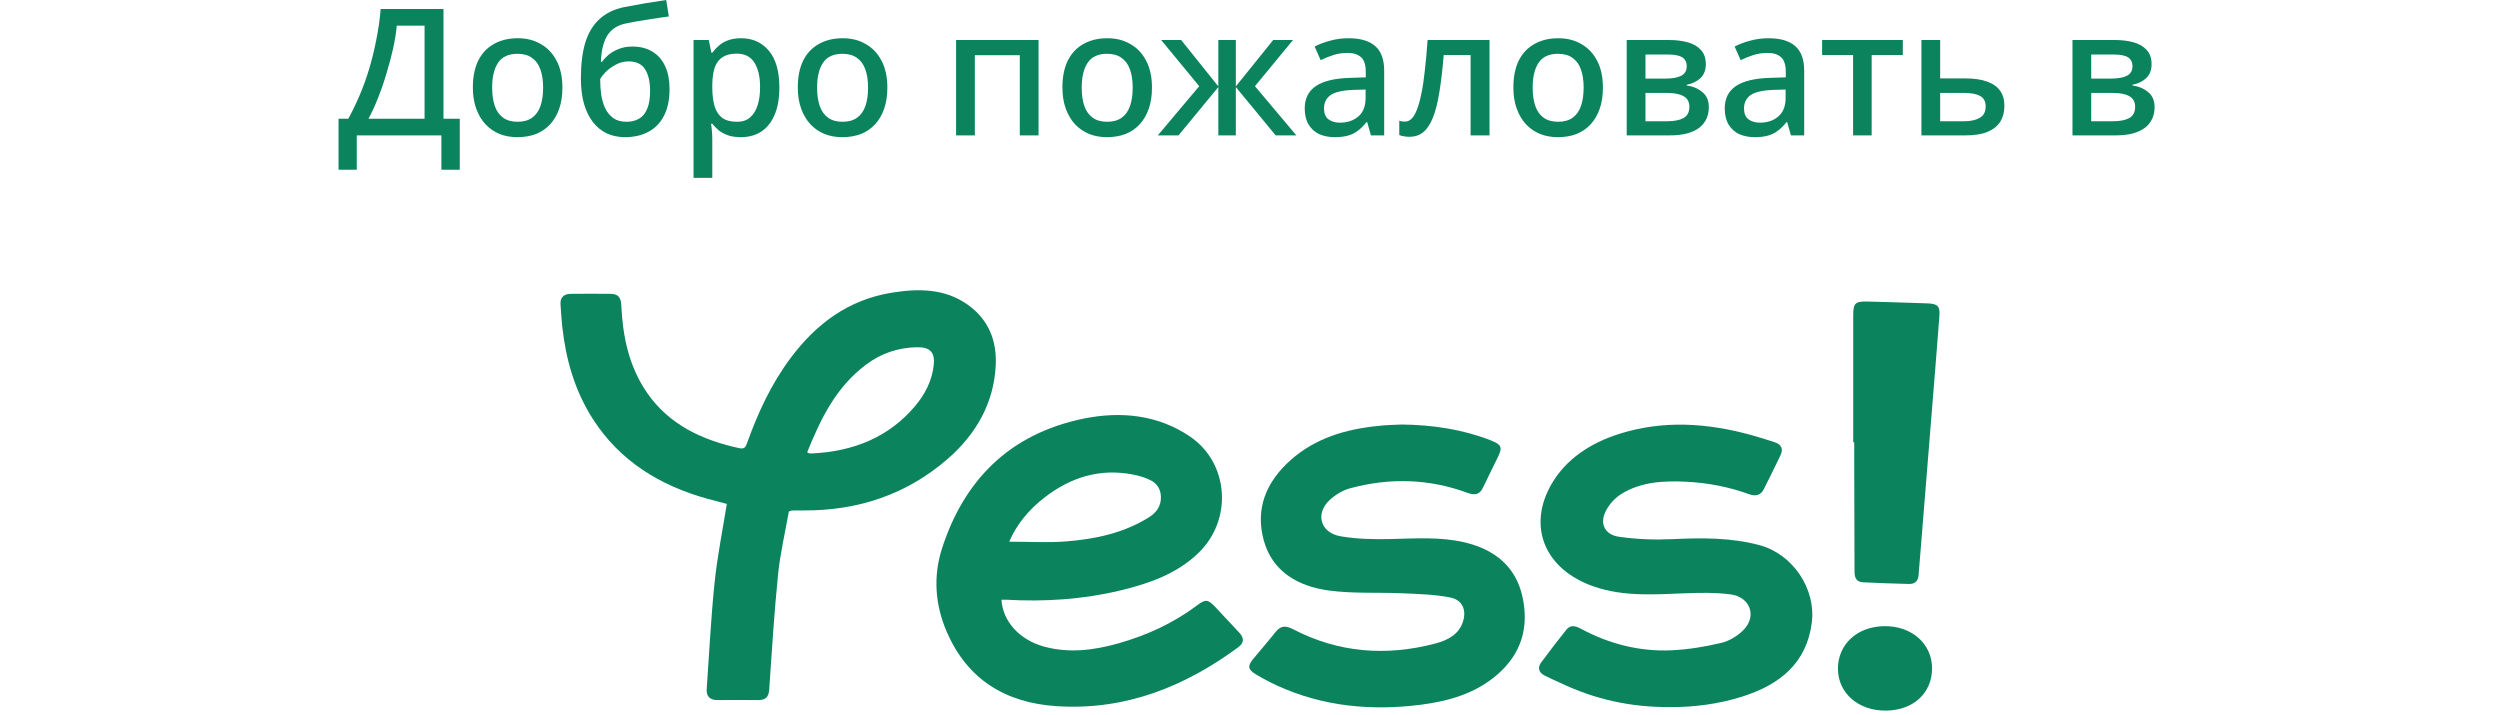 <svg width="339" height="97" viewBox="0 0 339 97" fill="none" xmlns="http://www.w3.org/2000/svg">
<path d="M60.138 1.224V16.104H62.346V23.016H59.85V18.36H48.378V23.016H45.906V16.104H47.226C47.754 15.144 48.266 14.088 48.762 12.936C49.258 11.768 49.698 10.544 50.082 9.264C50.466 7.968 50.786 6.648 51.042 5.304C51.314 3.944 51.506 2.584 51.618 1.224H60.138ZM53.802 3.48C53.722 4.392 53.562 5.4 53.322 6.504C53.082 7.592 52.786 8.712 52.434 9.864C52.098 11.016 51.714 12.136 51.282 13.224C50.866 14.296 50.426 15.256 49.962 16.104H57.57V3.48H53.802ZM76.263 11.88C76.263 12.952 76.119 13.904 75.831 14.736C75.543 15.568 75.135 16.272 74.607 16.848C74.079 17.424 73.439 17.864 72.687 18.168C71.935 18.456 71.087 18.6 70.143 18.6C69.279 18.6 68.479 18.456 67.743 18.168C67.007 17.864 66.367 17.424 65.823 16.848C65.295 16.272 64.879 15.568 64.575 14.736C64.271 13.904 64.119 12.944 64.119 11.856C64.119 10.432 64.359 9.224 64.839 8.232C65.335 7.24 66.039 6.488 66.951 5.976C67.879 5.448 68.967 5.184 70.215 5.184C71.399 5.184 72.439 5.448 73.335 5.976C74.247 6.488 74.959 7.24 75.471 8.232C75.999 9.224 76.263 10.44 76.263 11.88ZM66.735 11.88C66.735 12.84 66.855 13.672 67.095 14.376C67.335 15.064 67.711 15.592 68.223 15.96C68.735 16.328 69.391 16.512 70.191 16.512C70.991 16.512 71.647 16.328 72.159 15.96C72.671 15.592 73.047 15.064 73.287 14.376C73.527 13.672 73.647 12.84 73.647 11.88C73.647 10.888 73.519 10.056 73.263 9.384C73.023 8.712 72.647 8.2 72.135 7.848C71.639 7.48 70.983 7.296 70.167 7.296C68.967 7.296 68.095 7.696 67.551 8.496C67.007 9.296 66.735 10.424 66.735 11.88ZM78.768 10.608C78.768 8.704 78.968 7.088 79.368 5.76C79.784 4.432 80.424 3.376 81.288 2.592C82.152 1.792 83.272 1.248 84.648 0.96C85.64 0.768 86.608 0.592 87.552 0.432C88.512 0.272 89.44 0.128 90.336 -1.57356e-05L90.696 2.232C90.296 2.28 89.84 2.344 89.328 2.424C88.832 2.504 88.32 2.584 87.792 2.664C87.28 2.744 86.784 2.824 86.304 2.904C85.84 2.984 85.424 3.064 85.056 3.144C84.496 3.24 84 3.408 83.568 3.648C83.152 3.888 82.792 4.208 82.488 4.608C82.2 5.008 81.968 5.52 81.792 6.144C81.616 6.752 81.512 7.496 81.48 8.376H81.624C81.848 8.072 82.144 7.76 82.512 7.44C82.896 7.12 83.352 6.856 83.88 6.648C84.424 6.424 85.048 6.312 85.752 6.312C86.84 6.312 87.76 6.552 88.512 7.032C89.264 7.496 89.832 8.16 90.216 9.024C90.6 9.872 90.792 10.888 90.792 12.072C90.792 13.528 90.536 14.744 90.024 15.72C89.528 16.68 88.824 17.4 87.912 17.88C87.016 18.36 85.968 18.6 84.768 18.6C83.856 18.6 83.032 18.432 82.296 18.096C81.56 17.744 80.928 17.232 80.4 16.56C79.872 15.872 79.464 15.032 79.176 14.04C78.904 13.048 78.768 11.904 78.768 10.608ZM84.96 16.512C85.6 16.512 86.16 16.376 86.64 16.104C87.12 15.832 87.488 15.392 87.744 14.784C88.016 14.176 88.152 13.36 88.152 12.336C88.152 11.104 87.928 10.128 87.48 9.408C87.032 8.688 86.288 8.328 85.248 8.328C84.608 8.328 84.016 8.48 83.472 8.784C82.944 9.072 82.496 9.4 82.128 9.768C81.776 10.136 81.528 10.448 81.384 10.704C81.384 11.456 81.432 12.176 81.528 12.864C81.64 13.552 81.824 14.168 82.08 14.712C82.352 15.256 82.72 15.696 83.184 16.032C83.648 16.352 84.24 16.512 84.96 16.512ZM100.499 5.184C102.051 5.184 103.299 5.744 104.243 6.864C105.203 7.984 105.683 9.656 105.683 11.88C105.683 13.336 105.467 14.568 105.035 15.576C104.603 16.584 103.995 17.344 103.211 17.856C102.427 18.352 101.515 18.6 100.475 18.6C99.819 18.6 99.243 18.52 98.747 18.36C98.251 18.184 97.827 17.96 97.475 17.688C97.139 17.4 96.843 17.096 96.587 16.776H96.419C96.467 17.064 96.507 17.408 96.539 17.808C96.571 18.192 96.587 18.536 96.587 18.84V24.12H94.043V5.424H96.107L96.467 7.152H96.587C96.843 6.8 97.147 6.472 97.499 6.168C97.851 5.864 98.275 5.624 98.771 5.448C99.267 5.272 99.843 5.184 100.499 5.184ZM99.899 7.272C99.099 7.272 98.459 7.432 97.979 7.752C97.499 8.056 97.147 8.52 96.923 9.144C96.715 9.752 96.603 10.528 96.587 11.472V11.856C96.587 12.848 96.691 13.696 96.899 14.4C97.107 15.088 97.451 15.616 97.931 15.984C98.427 16.336 99.099 16.512 99.947 16.512C100.667 16.512 101.251 16.32 101.699 15.936C102.163 15.536 102.507 14.984 102.731 14.28C102.955 13.576 103.067 12.76 103.067 11.832C103.067 10.424 102.811 9.312 102.299 8.496C101.787 7.68 100.987 7.272 99.899 7.272ZM120.326 11.88C120.326 12.952 120.182 13.904 119.894 14.736C119.606 15.568 119.198 16.272 118.67 16.848C118.142 17.424 117.502 17.864 116.75 18.168C115.998 18.456 115.15 18.6 114.206 18.6C113.342 18.6 112.542 18.456 111.806 18.168C111.07 17.864 110.43 17.424 109.886 16.848C109.358 16.272 108.942 15.568 108.638 14.736C108.334 13.904 108.182 12.944 108.182 11.856C108.182 10.432 108.422 9.224 108.902 8.232C109.398 7.24 110.102 6.488 111.014 5.976C111.942 5.448 113.03 5.184 114.278 5.184C115.462 5.184 116.502 5.448 117.398 5.976C118.31 6.488 119.022 7.24 119.534 8.232C120.062 9.224 120.326 10.44 120.326 11.88ZM110.798 11.88C110.798 12.84 110.918 13.672 111.158 14.376C111.398 15.064 111.774 15.592 112.286 15.96C112.798 16.328 113.454 16.512 114.254 16.512C115.054 16.512 115.71 16.328 116.222 15.96C116.734 15.592 117.11 15.064 117.35 14.376C117.59 13.672 117.71 12.84 117.71 11.88C117.71 10.888 117.582 10.056 117.326 9.384C117.086 8.712 116.71 8.2 116.198 7.848C115.702 7.48 115.046 7.296 114.23 7.296C113.03 7.296 112.158 7.696 111.614 8.496C111.07 9.296 110.798 10.424 110.798 11.88ZM140.828 5.424V18.36H138.284V7.488H132.188V18.36H129.644V5.424H140.828ZM156.208 11.88C156.208 12.952 156.064 13.904 155.776 14.736C155.488 15.568 155.08 16.272 154.552 16.848C154.024 17.424 153.384 17.864 152.632 18.168C151.88 18.456 151.032 18.6 150.088 18.6C149.224 18.6 148.424 18.456 147.688 18.168C146.952 17.864 146.312 17.424 145.768 16.848C145.24 16.272 144.824 15.568 144.52 14.736C144.216 13.904 144.064 12.944 144.064 11.856C144.064 10.432 144.304 9.224 144.784 8.232C145.28 7.24 145.984 6.488 146.896 5.976C147.824 5.448 148.912 5.184 150.16 5.184C151.344 5.184 152.384 5.448 153.28 5.976C154.192 6.488 154.904 7.24 155.416 8.232C155.944 9.224 156.208 10.44 156.208 11.88ZM146.68 11.88C146.68 12.84 146.8 13.672 147.04 14.376C147.28 15.064 147.656 15.592 148.168 15.96C148.68 16.328 149.336 16.512 150.136 16.512C150.936 16.512 151.592 16.328 152.104 15.96C152.616 15.592 152.992 15.064 153.232 14.376C153.472 13.672 153.592 12.84 153.592 11.88C153.592 10.888 153.464 10.056 153.208 9.384C152.968 8.712 152.592 8.2 152.08 7.848C151.584 7.48 150.928 7.296 150.112 7.296C148.912 7.296 148.04 7.696 147.496 8.496C146.952 9.296 146.68 10.424 146.68 11.88ZM175.333 5.424L170.173 11.688L175.789 18.36H172.981L167.581 11.808V18.36H165.205V11.808L159.805 18.36H156.997L162.613 11.688L157.453 5.424H160.165L165.205 11.712V5.424H167.581V11.712L172.645 5.424H175.333ZM182.848 5.184C184.48 5.184 185.696 5.544 186.496 6.264C187.296 6.968 187.696 8.08 187.696 9.6V18.36H185.896L185.392 16.56H185.296C184.928 17.024 184.544 17.408 184.144 17.712C183.76 18.016 183.312 18.24 182.8 18.384C182.304 18.528 181.696 18.6 180.976 18.6C180.208 18.6 179.512 18.464 178.888 18.192C178.28 17.904 177.8 17.472 177.448 16.896C177.096 16.304 176.92 15.568 176.92 14.688C176.92 13.376 177.416 12.376 178.408 11.688C179.416 11 180.944 10.624 182.992 10.56L185.2 10.488V9.768C185.2 8.808 184.984 8.136 184.552 7.752C184.12 7.368 183.512 7.176 182.728 7.176C182.056 7.176 181.416 7.272 180.808 7.464C180.2 7.656 179.624 7.888 179.08 8.16L178.264 6.312C178.872 5.992 179.568 5.728 180.352 5.52C181.152 5.296 181.984 5.184 182.848 5.184ZM183.448 12.192C181.976 12.256 180.952 12.504 180.376 12.936C179.816 13.352 179.536 13.944 179.536 14.712C179.536 15.384 179.736 15.872 180.136 16.176C180.552 16.48 181.072 16.632 181.696 16.632C182.704 16.632 183.536 16.352 184.192 15.792C184.848 15.232 185.176 14.392 185.176 13.272V12.144L183.448 12.192ZM201.981 18.36H199.413V7.464H195.765C195.605 9.448 195.405 11.152 195.165 12.576C194.941 13.984 194.645 15.128 194.277 16.008C193.925 16.888 193.485 17.536 192.957 17.952C192.445 18.352 191.829 18.552 191.109 18.552C190.853 18.552 190.605 18.528 190.365 18.48C190.125 18.448 189.917 18.392 189.741 18.312V16.368C189.853 16.4 189.973 16.432 190.101 16.464C190.245 16.48 190.389 16.488 190.533 16.488C190.853 16.488 191.141 16.36 191.397 16.104C191.669 15.848 191.909 15.448 192.117 14.904C192.341 14.36 192.541 13.656 192.717 12.792C192.909 11.912 193.069 10.864 193.197 9.648C193.341 8.432 193.469 7.024 193.581 5.424H201.981V18.36ZM217.357 11.88C217.357 12.952 217.213 13.904 216.925 14.736C216.637 15.568 216.229 16.272 215.701 16.848C215.173 17.424 214.533 17.864 213.781 18.168C213.029 18.456 212.181 18.6 211.237 18.6C210.373 18.6 209.573 18.456 208.837 18.168C208.101 17.864 207.461 17.424 206.917 16.848C206.389 16.272 205.973 15.568 205.669 14.736C205.365 13.904 205.213 12.944 205.213 11.856C205.213 10.432 205.453 9.224 205.933 8.232C206.429 7.24 207.133 6.488 208.045 5.976C208.973 5.448 210.061 5.184 211.309 5.184C212.493 5.184 213.533 5.448 214.429 5.976C215.341 6.488 216.053 7.24 216.565 8.232C217.093 9.224 217.357 10.44 217.357 11.88ZM207.829 11.88C207.829 12.84 207.949 13.672 208.189 14.376C208.429 15.064 208.805 15.592 209.317 15.96C209.829 16.328 210.485 16.512 211.285 16.512C212.085 16.512 212.741 16.328 213.253 15.96C213.765 15.592 214.141 15.064 214.381 14.376C214.621 13.672 214.741 12.84 214.741 11.88C214.741 10.888 214.613 10.056 214.357 9.384C214.117 8.712 213.741 8.2 213.229 7.848C212.733 7.48 212.077 7.296 211.261 7.296C210.061 7.296 209.189 7.696 208.645 8.496C208.101 9.296 207.829 10.424 207.829 11.88ZM231.31 8.712C231.31 9.496 231.07 10.12 230.59 10.584C230.126 11.032 229.502 11.336 228.718 11.496V11.592C229.55 11.704 230.254 12 230.83 12.48C231.422 12.944 231.718 13.632 231.718 14.544C231.718 15.104 231.614 15.616 231.406 16.08C231.198 16.544 230.878 16.952 230.446 17.304C230.014 17.64 229.454 17.904 228.766 18.096C228.094 18.272 227.278 18.36 226.318 18.36H220.582V5.424H226.318C227.262 5.424 228.11 5.528 228.862 5.736C229.614 5.944 230.206 6.288 230.638 6.768C231.086 7.248 231.31 7.896 231.31 8.712ZM229.078 14.496C229.078 13.824 228.822 13.344 228.31 13.056C227.798 12.752 227.038 12.6 226.03 12.6H223.126V16.44H226.078C227.022 16.44 227.758 16.296 228.286 16.008C228.814 15.704 229.078 15.2 229.078 14.496ZM228.718 9C228.718 8.44 228.518 8.032 228.118 7.776C227.718 7.52 227.07 7.392 226.174 7.392H223.126V10.656H225.79C226.75 10.656 227.478 10.528 227.974 10.272C228.47 10 228.718 9.576 228.718 9ZM239.801 5.184C241.433 5.184 242.649 5.544 243.449 6.264C244.249 6.968 244.649 8.08 244.649 9.6V18.36H242.849L242.345 16.56H242.249C241.881 17.024 241.497 17.408 241.097 17.712C240.713 18.016 240.265 18.24 239.753 18.384C239.257 18.528 238.649 18.6 237.929 18.6C237.161 18.6 236.465 18.464 235.841 18.192C235.233 17.904 234.753 17.472 234.401 16.896C234.049 16.304 233.873 15.568 233.873 14.688C233.873 13.376 234.369 12.376 235.361 11.688C236.369 11 237.897 10.624 239.945 10.56L242.153 10.488V9.768C242.153 8.808 241.937 8.136 241.505 7.752C241.073 7.368 240.465 7.176 239.681 7.176C239.009 7.176 238.369 7.272 237.761 7.464C237.153 7.656 236.577 7.888 236.033 8.16L235.217 6.312C235.825 5.992 236.521 5.728 237.305 5.52C238.105 5.296 238.937 5.184 239.801 5.184ZM240.401 12.192C238.929 12.256 237.905 12.504 237.329 12.936C236.769 13.352 236.489 13.944 236.489 14.712C236.489 15.384 236.689 15.872 237.089 16.176C237.505 16.48 238.025 16.632 238.649 16.632C239.657 16.632 240.489 16.352 241.145 15.792C241.801 15.232 242.129 14.392 242.129 13.272V12.144L240.401 12.192ZM258.022 7.464H253.798V18.36H251.278V7.464H247.078V5.424H258.022V7.464ZM266.519 10.632C267.703 10.632 268.679 10.776 269.447 11.064C270.231 11.336 270.815 11.744 271.199 12.288C271.599 12.832 271.799 13.52 271.799 14.352C271.799 15.168 271.615 15.88 271.247 16.488C270.879 17.08 270.303 17.544 269.519 17.88C268.735 18.2 267.727 18.36 266.495 18.36H260.543V5.424H263.087V10.632H266.519ZM269.255 14.448C269.255 13.744 268.999 13.264 268.487 13.008C267.991 12.736 267.271 12.6 266.327 12.6H263.087V16.44H266.375C267.223 16.44 267.911 16.288 268.439 15.984C268.983 15.68 269.255 15.168 269.255 14.448ZM291.755 8.712C291.755 9.496 291.515 10.12 291.035 10.584C290.571 11.032 289.947 11.336 289.163 11.496V11.592C289.995 11.704 290.699 12 291.275 12.48C291.867 12.944 292.163 13.632 292.163 14.544C292.163 15.104 292.059 15.616 291.851 16.08C291.643 16.544 291.323 16.952 290.891 17.304C290.459 17.64 289.899 17.904 289.211 18.096C288.539 18.272 287.723 18.36 286.763 18.36H281.027V5.424H286.763C287.707 5.424 288.555 5.528 289.307 5.736C290.059 5.944 290.651 6.288 291.083 6.768C291.531 7.248 291.755 7.896 291.755 8.712ZM289.523 14.496C289.523 13.824 289.267 13.344 288.755 13.056C288.243 12.752 287.483 12.6 286.475 12.6H283.571V16.44H286.523C287.467 16.44 288.203 16.296 288.731 16.008C289.259 15.704 289.523 15.2 289.523 14.496ZM289.163 9C289.163 8.44 288.963 8.032 288.563 7.776C288.163 7.52 287.515 7.392 286.619 7.392H283.571V10.656H286.235C287.195 10.656 287.923 10.528 288.419 10.272C288.915 10 289.163 9.576 289.163 9Z" fill="#0B845E"/>
<path d="M255.71 96.36C251.991 96.382 249.25 94 249.226 90.715C249.202 87.37 251.833 84.944 255.535 84.906C259.222 84.869 261.956 87.273 261.988 90.573C262.012 93.971 259.453 96.33 255.71 96.36Z" fill="#0B845E"/>
<path d="M106.97 69.359C106.478 72.137 105.802 74.989 105.508 77.879C104.976 83.09 104.666 88.324 104.3 93.551C104.229 94.536 103.792 94.947 102.767 94.932C100.963 94.91 99.151 94.91 97.347 94.932C96.235 94.947 95.758 94.417 95.83 93.416C96.171 88.593 96.402 83.762 96.903 78.954C97.268 75.444 97.975 71.957 98.555 68.329C97.753 68.12 96.863 67.896 95.981 67.649C89.409 65.835 84.046 62.475 80.438 56.89C77.927 53 76.719 48.714 76.235 44.227C76.131 43.234 76.068 42.241 76.004 41.248C75.949 40.337 76.449 39.852 77.403 39.844C79.207 39.822 81.018 39.829 82.822 39.844C83.879 39.852 84.197 40.419 84.244 41.352C84.443 45.601 85.261 49.707 87.796 53.343C90.768 57.584 95.194 59.683 100.296 60.78C101.003 60.929 101.138 60.519 101.321 60.026C102.783 55.957 104.586 52.044 107.233 48.513C110.633 43.98 114.948 40.658 120.932 39.687C124.531 39.105 128.091 39.112 131.19 41.292C134.114 43.353 135.187 46.273 135.02 49.573C134.766 54.62 132.398 58.839 128.528 62.206C123.029 67 116.41 69.27 108.901 69.217C108.393 69.217 107.876 69.217 107.368 69.225C107.312 69.232 107.24 69.277 106.97 69.359ZM109.45 61.333C109.616 61.415 109.68 61.46 109.751 61.475C109.863 61.489 109.99 61.497 110.101 61.489C115.743 61.213 120.534 59.287 124.102 55.046C125.461 53.426 126.375 51.611 126.613 49.536C126.812 47.766 126.121 47.034 124.237 47.087C121.734 47.154 119.47 47.93 117.507 49.394C113.327 52.485 111.277 56.838 109.45 61.333Z" fill="#0B845E"/>
<path d="M135.799 81.32C135.974 84.27 138.262 86.764 141.536 87.667C144.953 88.608 148.298 88.182 151.62 87.249C155.529 86.151 159.129 84.479 162.331 82.082C163.475 81.223 163.809 81.268 164.778 82.291C165.875 83.448 166.948 84.628 168.044 85.785C168.72 86.502 168.72 87.167 167.901 87.772C160.686 93.088 152.645 96.351 143.332 95.761C136.323 95.32 131.198 92.117 128.417 85.763C126.748 81.948 126.542 78.073 127.749 74.332C130.681 65.253 136.768 58.846 146.947 56.763C151.985 55.733 157.031 56.248 161.37 59.197C166.678 62.811 167.146 70.472 162.546 74.944C159.613 77.796 155.855 79.118 151.914 80.066C146.812 81.291 141.615 81.619 136.371 81.32C136.18 81.313 135.99 81.32 135.799 81.32ZM136.848 73.451C139.51 73.451 142.068 73.615 144.587 73.413C148.552 73.1 152.398 72.271 155.791 70.151C156.832 69.501 157.452 68.598 157.42 67.38C157.396 66.38 156.928 65.566 155.998 65.111C155.283 64.76 154.48 64.513 153.686 64.357C149.124 63.461 145.175 64.737 141.663 67.44C139.549 69.075 137.889 71.047 136.848 73.451Z" fill="#0B845E"/>
<path d="M226.607 95.88C221.021 95.933 216.198 94.79 211.629 92.625C210.898 92.281 210.143 91.968 209.428 91.594C208.617 91.169 208.482 90.512 208.991 89.817C210.103 88.309 211.248 86.823 212.424 85.36C213.012 84.636 213.727 84.912 214.418 85.285C218.192 87.301 222.253 88.362 226.584 88.182C228.872 88.085 231.184 87.704 233.409 87.174C234.514 86.913 235.658 86.204 236.437 85.405C238.264 83.516 237.311 80.94 234.649 80.596C232.647 80.335 230.581 80.372 228.546 80.447C224.383 80.611 220.195 80.925 216.182 79.551C209.372 77.214 207.1 71.33 210.381 65.648C212.336 62.258 215.666 60.063 219.599 58.824C225.559 56.95 231.51 57.353 237.43 58.981C238.519 59.279 239.591 59.623 240.664 59.974C241.602 60.28 241.824 60.922 241.435 61.736C240.696 63.281 239.941 64.82 239.162 66.358C238.749 67.171 238.042 67.328 237.2 67.022C234.426 66.014 231.558 65.462 228.594 65.32C225.535 65.171 222.499 65.35 219.861 66.977C218.971 67.53 218.161 68.433 217.716 69.352C216.897 71.039 217.62 72.51 219.543 72.786C221.927 73.13 224.383 73.219 226.798 73.107C230.779 72.921 234.705 72.883 238.59 73.921C243.112 75.131 246.274 79.865 245.678 84.457C244.971 89.892 241.403 92.834 236.206 94.469C232.956 95.499 229.587 95.895 226.607 95.88Z" fill="#0B845E"/>
<path d="M190.079 57.562C194.243 57.614 198.287 58.204 202.149 59.712C203.611 60.287 203.762 60.646 203.119 61.975C202.451 63.349 201.76 64.715 201.108 66.096C200.671 67.037 200.028 67.209 199.026 66.843C193.806 64.909 188.474 64.76 183.11 66.201C182.101 66.47 181.084 67.082 180.329 67.776C178.303 69.635 179.034 72.249 181.783 72.719C184 73.1 186.305 73.145 188.561 73.093C191.938 73.018 195.323 72.764 198.645 73.555C202.753 74.534 205.534 76.878 206.432 80.858C207.362 84.979 206.353 88.638 202.968 91.535C200.067 94.021 196.468 95.074 192.693 95.559C185.947 96.418 179.376 95.806 173.17 92.961C172.184 92.505 171.223 91.998 170.301 91.445C169.22 90.796 169.141 90.318 169.912 89.377C170.913 88.145 171.978 86.958 172.955 85.711C173.662 84.808 174.361 84.808 175.371 85.338C181.489 88.511 187.941 89.019 194.616 87.264C196.317 86.816 197.842 86.032 198.391 84.255C198.867 82.717 198.311 81.358 196.666 81.022C194.584 80.604 192.415 80.552 190.278 80.454C186.916 80.298 183.508 80.522 180.194 80.074C175.951 79.499 172.518 77.468 171.366 73.279C170.19 69.001 171.668 65.342 175.037 62.363C178.35 59.429 182.459 58.189 186.885 57.756C187.957 57.622 189.022 57.614 190.079 57.562Z" fill="#0B845E"/>
<path d="M251.296 59.959C251.296 54.239 251.296 48.513 251.296 42.793C251.296 41.098 251.542 40.844 253.306 40.889C255.976 40.956 258.646 41.046 261.316 41.136C262.746 41.188 263.08 41.494 262.985 42.816C262.667 47.087 262.309 51.35 261.968 55.621C261.523 61.101 261.086 66.582 260.641 72.07C260.482 74.056 260.331 76.042 260.156 78.028C260.092 78.745 259.703 79.207 258.877 79.185C256.795 79.125 254.713 79.073 252.631 78.961C251.566 78.909 251.471 78.14 251.471 77.356C251.463 72.264 251.447 67.164 251.431 62.072C251.431 61.37 251.431 60.668 251.431 59.966C251.391 59.959 251.344 59.959 251.296 59.959Z" fill="#0B845E"/>
</svg>
